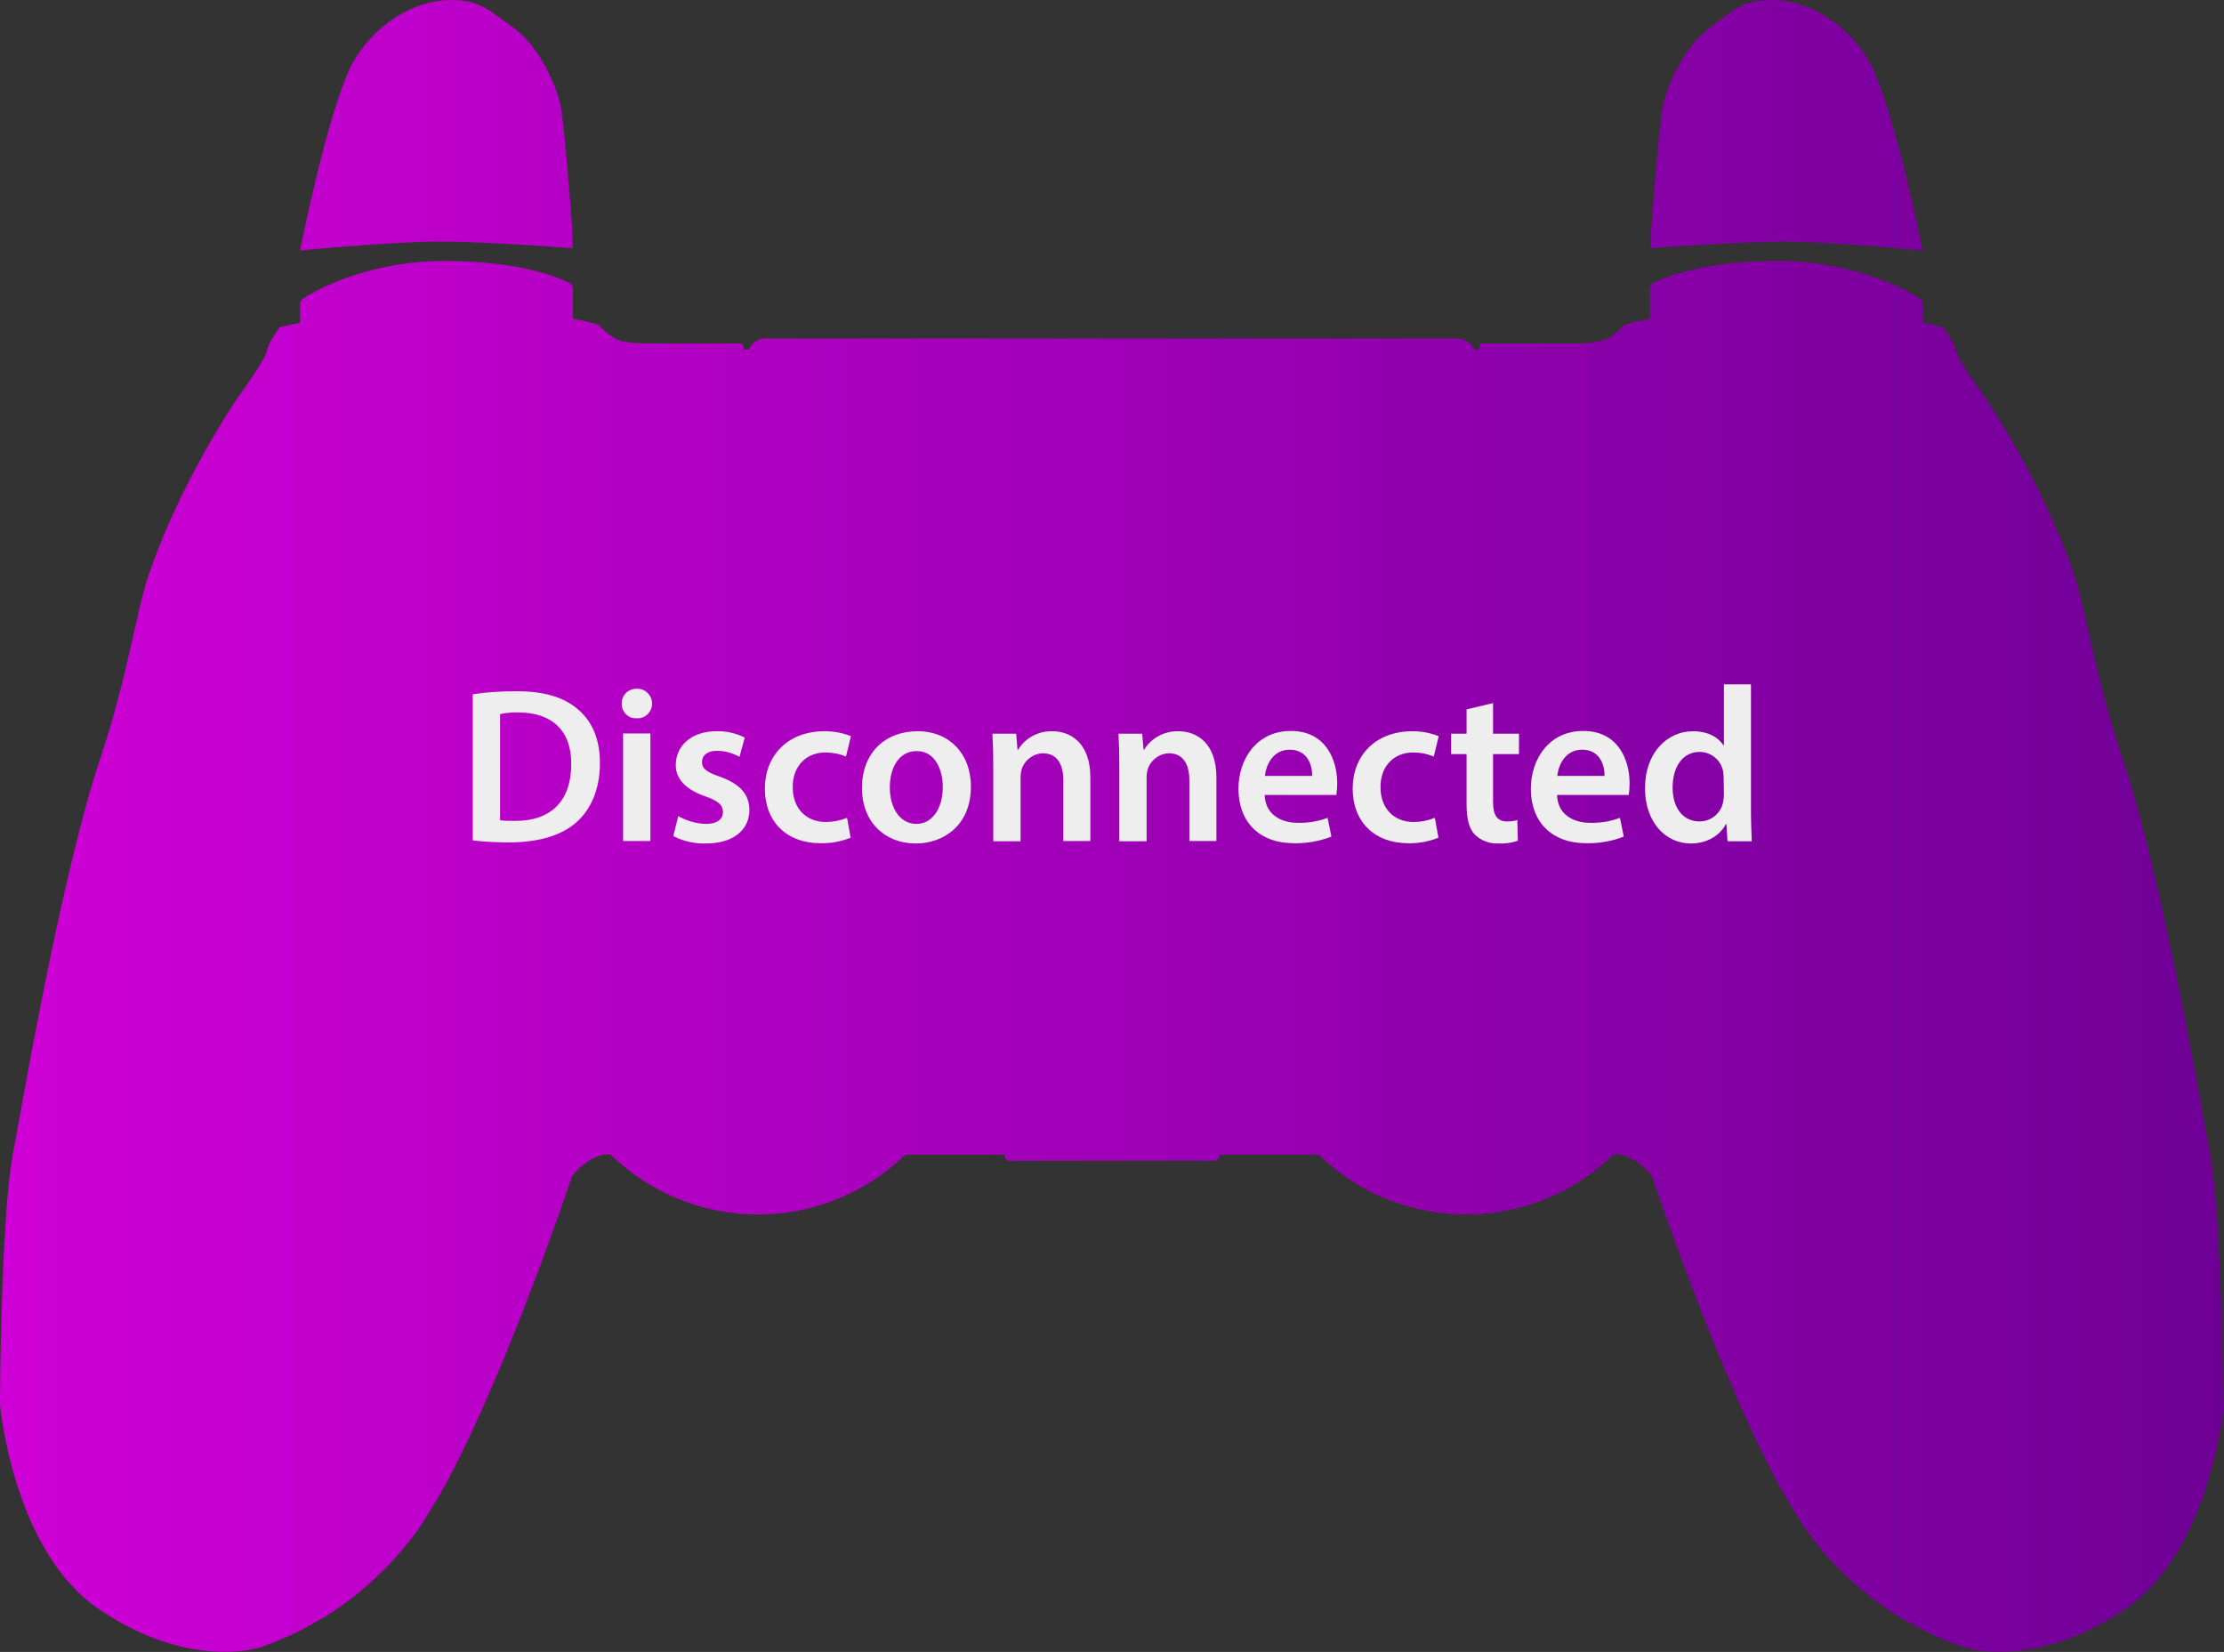 <?xml version="1.0" encoding="utf-8"?>
<!-- Generator: Adobe Illustrator 24.1.1, SVG Export Plug-In . SVG Version: 6.00 Build 0)  -->
<svg version="1.1" id="Ebene_1" xmlns="http://www.w3.org/2000/svg" xmlns:xlink="http://www.w3.org/1999/xlink" x="0px" y="0px"
	 viewBox="0 0 806.3 598.9" style="enable-background:new 0 0 806.3 598.9;" xml:space="preserve">
<rect x="0" y="0" width="806.3" height="598.9" fill="#333333" stroke="none"/>
<style type="text/css">
	.st0{fill:url(#SVGID_1_);}
	.st1{fill:#EEEEEE;}
</style>
<linearGradient id="SVGID_1_" gradientUnits="userSpaceOnUse" x1="0" y1="299.433" x2="806.3" y2="299.433">
	<stop  offset="0" style="stop-color:#CF00D7"/>
	<stop  offset="1" style="stop-color:#6F0096"/>
</linearGradient>
<path class="st0" d="M608.7,89.3c0.5,0,1.1-0.1,1.6-0.1c4.4-0.3,9.6-0.6,15-0.9c1.3-0.1,2.7-0.1,4-0.2l8-0.3c1.3,0,2.6-0.1,3.8-0.1
	s2.4,0,3.6-0.1h1.7c17.9,0,50.6,3.2,50.6,3.2l0,0c0-0.1,0-0.2-0.1-0.3v-0.3l0,0c0-0.1,0-0.2-0.1-0.3v-0.3c0-0.3-0.1-0.5-0.2-0.8
	v-0.1c0-0.1-0.1-0.3-0.1-0.4v-0.1c-2.3-11-11.4-53.8-19.4-66.8C668,6.4,653.4,0,642.5,0s-13.6,3.4-22.7,10.1S604.5,30.7,602.9,38
	c-1.2,5.5-3.3,32.4-4.3,45.2l0,0V86l0,0c0,0.6-0.1,1.1-0.1,1.6v0.5l0,0c-0.1,0.6-0.1,1.2-0.1,1.8V90c0,0,1.9-0.1,5-0.4
	C604.7,89.5,606.6,89.4,608.7,89.3z M207.7,90L207.7,90c0-0.3-0.1-0.9-0.1-1.9l0,0v-0.5c0-0.5-0.1-1-0.1-1.6l0,0v-2.7
	c-1-12.8-3.1-39.7-4.3-45.2c-1.6-7.3-7.7-21.3-16.9-27.9S174.1,0,163.3,0s-25.4,6.4-34.6,21.4c-8,13-17.1,55.8-19.4,66.8v0.1
	c0,0.2-0.1,0.3-0.1,0.4v0.1c-0.1,0.3-0.1,0.6-0.2,0.8v0.3c0,0.1,0,0.2-0.1,0.3l0,0v0.3c0,0.1,0,0.2-0.1,0.3l0,0
	c0,0,32.7-3.2,50.6-3.2S207.7,90,207.7,90z M805.9,508.8L805.9,508.8v-2.4c-0.1-12.4-0.8-67.1-4.6-87.6
	c-2.9-15.5-17.7-102.5-32-144.6c-9.4-27.7-13.1-53-17-64.9c-12-35.7-33-65.7-33-65.7s-9.5-13.1-10.1-16.3c-0.6-3.2-4.7-8.6-4.7-8.6
	c-2.4-0.7-4.9-1.3-7.4-1.7l0,0v-6.9c0-0.8-0.4-1.5-1.1-1.9c-4.5-2.9-23.4-13.6-51.5-13.6c-26.9,0-41.1,5.9-45.1,8
	c-0.7,0.4-1.2,1.2-1.2,2v11l0,0c-7.4,1.2-9.6,2.4-9.6,2.4c-1.7,1.9-3.7,3.5-5.9,4.8c-3.5,1.8-11.7,1.7-11.7,1.7h-33.4
	c-0.3-0.1-0.7,0.1-0.9,0.3c-0.3,0.6-0.5,1.3-0.6,2h-1.6c-1-2.3-3.2-3.9-5.7-4.1H277.1c-2.5,0.2-4.7,1.8-5.7,4.1h-1.6
	c-0.1-0.7-0.3-1.4-0.6-2c-0.2-0.2-0.6-0.3-0.9-0.3h-33.4c0,0-8.2,0.2-11.7-1.7c-2.2-1.2-4.2-2.8-5.9-4.8c0,0-2.1-1.2-9.6-2.4l0,0
	v-11c0-0.8-0.5-1.6-1.2-2c-4-2-18.2-8-45.1-8c-28.2,0-47,10.7-51.5,13.6c-0.7,0.4-1.1,1.1-1.1,1.9v6.9l0,0c-5.1,1-7.4,1.7-7.4,1.7
	s-4.1,5.3-4.7,8.6s-10.1,16.3-10.1,16.3s-21,30-33,65.7c-4,11.9-7.7,37.2-17,64.9c-14.3,42.1-29.1,129.1-32,144.6
	C0.8,439.3,0.1,494,0,506.4v2.4l0,0v0.2l0,0c0.2,2.5,3.6,35.7,20.8,59.5l0,0c0.5,0.7,1.1,1.4,1.6,2.1c0,0.1,0,0.1,0.1,0.1
	c0.5,0.7,1.1,1.4,1.6,2l0,0c0.6,0.7,1.1,1.3,1.7,1.9l0.2,0.2c0.6,0.6,1.1,1.2,1.7,1.8l0.1,0.1c0.6,0.6,1.2,1.2,1.8,1.7l0.3,0.3
	c0.6,0.5,1.2,1,1.8,1.6l0.1,0.1c0.6,0.5,1.3,1,1.9,1.5c0.2,0.1,0.3,0.2,0.5,0.3c0.6,0.5,1.3,1,2,1.4c31.7,21.5,56.7,14,56.7,14H93
	c0.1,0,0.1,0,0.2-0.1h0.1c0.1,0,0.3-0.1,0.4-0.1l0,0c0.2,0,0.3-0.1,0.5-0.2h0.1c0.2-0.1,0.5-0.1,0.7-0.2c0.1,0,0.1,0,0.2-0.1
	c0.3-0.1,0.5-0.2,0.8-0.3h0.1l0.9-0.3c0.1,0,0.1,0,0.2-0.1c0.4-0.1,0.7-0.2,1.1-0.4c0.1,0,0.2-0.1,0.3-0.1c0.4-0.1,0.8-0.3,1.2-0.5
	c0.1,0,0.1-0.1,0.2-0.1c0.4-0.2,0.8-0.3,1.2-0.5c0.1,0,0.1,0,0.2-0.1c0.4-0.2,0.9-0.4,1.4-0.6c0.1,0,0.2-0.1,0.3-0.1
	c0.5-0.2,1-0.4,1.5-0.7c0.1,0,0.2-0.1,0.3-0.1c0.5-0.2,1-0.4,1.5-0.7c0.1,0,0.1,0,0.2-0.1c0.5-0.3,1.1-0.5,1.7-0.8
	c0.1-0.1,0.3-0.1,0.4-0.2c0.6-0.3,1.1-0.6,1.7-0.9c0.1-0.1,0.2-0.1,0.3-0.2c0.6-0.3,1.1-0.6,1.7-0.9c0.1,0,0.1-0.1,0.2-0.1
	c0.6-0.3,1.2-0.7,1.9-1.1c0.1-0.1,0.2-0.2,0.4-0.2c0.6-0.4,1.3-0.7,1.9-1.1c0.1-0.1,0.2-0.2,0.4-0.2c0.7-0.4,1.3-0.8,2-1.2
	c0.1,0,0.1,0,0.1-0.1l0,0c12.2-7.9,22.9-17.9,31.5-29.6c0.5-0.7,1-1.4,1.5-2.2c0.1-0.2,0.3-0.4,0.4-0.6c0.5-0.7,1-1.4,1.4-2.2
	c0-0.1,0.1-0.1,0.1-0.2c0.5-0.8,1.1-1.7,1.6-2.5c0.1-0.2,0.2-0.3,0.3-0.5c0.5-0.8,1-1.7,1.5-2.5l0.1-0.1c0.6-1,1.1-1.9,1.7-2.9
	c0.1-0.1,0.1-0.2,0.2-0.3c0.5-1,1.1-2,1.7-3l0,0l1.8-3.3v-0.1c21.9-41.6,44.3-108.8,44.3-108.8c1.6-2.1,3.5-3.8,5.7-5.3
	c1.9-1.3,4-2.2,6.3-2.6h1.9c29.7,29,77.1,29.1,106.9,0.1h36c0,2.8,1.8,2.2,4.6,2.2h67.9c2.8,0,5.5,0.6,5.5-2.2h35.9
	c29.8,29,77.2,28.9,106.9-0.1h1.9c2.3,0.4,4.4,1.3,6.3,2.6c2.2,1.5,4.1,3.2,5.7,5.3c0,0,22.5,67.2,44.3,108.8v0.1l1.8,3.3l0,0
	c0.6,1,1.1,2,1.7,3c0.1,0.1,0.1,0.2,0.2,0.3c0.6,1,1.1,2,1.7,2.9l0.1,0.1c0.5,0.9,1,1.7,1.5,2.5c0.1,0.2,0.2,0.3,0.3,0.5
	c0.5,0.9,1.1,1.7,1.6,2.5c0,0.1,0.1,0.1,0.1,0.2c0.5,0.7,1,1.5,1.4,2.2c0.1,0.2,0.3,0.4,0.4,0.6c0.5,0.7,1,1.5,1.5,2.2
	c8.6,11.7,19.3,21.8,31.5,29.6l0,0c0.1,0,0.1,0,0.1,0.1c0.7,0.4,1.3,0.8,2,1.2c0.1,0.1,0.2,0.2,0.4,0.2c0.6,0.4,1.2,0.8,1.9,1.1
	c0.1,0.1,0.2,0.2,0.4,0.2c0.6,0.4,1.3,0.7,1.9,1.1c0.1,0,0.1,0.1,0.2,0.1c0.6,0.3,1.2,0.6,1.7,0.9c0.1,0.1,0.2,0.1,0.3,0.2
	c0.6,0.3,1.2,0.6,1.7,0.9c0.1,0.1,0.3,0.1,0.4,0.2c0.6,0.3,1.1,0.5,1.7,0.8c0.1,0,0.1,0,0.2,0.1c0.5,0.2,1,0.5,1.5,0.7
	c0.1,0,0.2,0.1,0.3,0.1c0.5,0.2,1,0.4,1.5,0.7c0.1,0,0.2,0.1,0.3,0.1c0.5,0.2,0.9,0.4,1.4,0.6c0.1,0,0.1,0,0.2,0.1
	c0.4,0.2,0.8,0.3,1.2,0.5c0.1,0,0.1,0.1,0.2,0.1c0.4,0.2,0.8,0.3,1.2,0.5c0.1,0,0.2,0.1,0.3,0.1c0.4,0.1,0.7,0.3,1.1,0.4
	c0.1,0,0.1,0,0.2,0.1l0.9,0.3h0.1c0.3,0.1,0.5,0.2,0.8,0.3c0.1,0,0.1,0,0.2,0.1s0.5,0.1,0.7,0.2h0.1c0.2,0.1,0.4,0.1,0.5,0.2l0,0
	c0.2,0,0.3,0.1,0.4,0.1h0.1c0.1,0,0.1,0,0.2,0.1h0.1c0,0,25,7.5,56.7-14c0.7-0.5,1.3-0.9,2-1.4c0.2-0.1,0.3-0.2,0.5-0.3
	c0.6-0.5,1.3-1,1.9-1.5l0.1-0.1c0.6-0.5,1.2-1,1.8-1.6l0.3-0.3c0.6-0.6,1.2-1.1,1.8-1.7l0.1-0.1c0.6-0.6,1.1-1.2,1.7-1.8l0.2-0.2
	c0.6-0.6,1.1-1.3,1.7-1.9l0,0c0.6-0.7,1.1-1.3,1.6-2c0-0.1,0-0.1,0.1-0.1c0.5-0.7,1.1-1.4,1.6-2.1l0,0c17.2-23.8,20.6-57,20.8-59.5
	l0,0v-0.1C806.3,508.9,805.9,508.9,805.9,508.8z"/>
<path class="st1" d="M171.4,251.7c5.2-0.8,10.4-1.1,15.7-1.1c10.1,0,17,2.1,22,6.2c5.2,4.2,8.4,10.6,8.4,19.8
	c0,9.6-3.3,16.8-8.4,21.4c-5.4,4.9-13.9,7.4-24.4,7.4c-4.4,0-8.9-0.2-13.3-0.7V251.7L171.4,251.7z M181.3,297.4
	c1.8,0.2,3.6,0.2,5.4,0.2c12.8,0.1,20.4-7,20.4-20.6c0.1-11.9-6.8-18.7-19.1-18.7c-2.2-0.1-4.5,0.1-6.7,0.6L181.3,297.4L181.3,297.4
	z M236.4,255.1c0,2.9-2.3,5.3-5.1,5.3c-0.2,0-0.3,0-0.5,0c-2.8,0.2-5.2-2-5.4-4.8c0-0.2,0-0.3,0-0.5c-0.1-2.9,2.2-5.3,5.2-5.4
	c0.1,0,0.2,0,0.3,0c2.9-0.1,5.4,2.2,5.5,5.2C236.4,255,236.4,255,236.4,255.1z M225.9,304.9v-39h9.9v39H225.9z M245.9,295.9
	c3.1,1.7,6.5,2.7,10,2.8c4.3,0,6.2-1.8,6.2-4.3s-1.6-4-6.4-5.7c-7.6-2.6-10.8-6.8-10.7-11.4c0-6.9,5.7-12.2,14.7-12.2
	c3.6-0.1,7.1,0.7,10.3,2.3l-1.9,7c-2.5-1.4-5.3-2.2-8.2-2.2c-3.5,0-5.4,1.7-5.4,4.1s1.8,3.7,6.8,5.4c7,2.6,10.3,6.2,10.4,11.9
	c0,7-5.5,12.2-15.8,12.2c-4.1,0.1-8.2-0.8-11.8-2.7L245.9,295.9z M308.4,303.7c-3.5,1.4-7.2,2.1-11,2c-12.2,0-20.1-7.8-20.1-19.8
	c0-11.7,8-20.8,21.7-20.8c3.3,0,6.5,0.6,9.5,1.8l-1.8,7.4c-2.3-1-4.9-1.5-7.4-1.5c-7.5,0-12,5.5-11.9,12.6c0,8,5.2,12.6,11.9,12.6
	c2.7,0,5.3-0.5,7.8-1.5L308.4,303.7z M352,285.1c0,14.3-10.1,20.7-20,20.7c-11,0-19.5-7.6-19.5-20.1c0-12.8,8.4-20.6,20.2-20.6
	C344.2,265.1,352,273.3,352,285.1z M322.6,285.5c0,7.5,3.7,13.2,9.7,13.2c5.6,0,9.5-5.5,9.5-13.4c0-6.1-2.7-13-9.4-13
	C325.4,272.3,322.6,279,322.6,285.5z M360.1,277.6c0-4.5-0.1-8.2-0.3-11.6h8.6l0.5,5.8h0.2c2.6-4.3,7.4-6.8,12.4-6.7
	c6.8,0,13.8,4.4,13.8,16.7v23.1h-9.8v-22c0-5.6-2.1-9.8-7.4-9.8c-3.5,0.1-6.6,2.4-7.7,5.8c-0.3,1-0.4,2.1-0.4,3.2V305h-9.9
	L360.1,277.6L360.1,277.6z M405.8,277.6c0-4.5-0.1-8.2-0.3-11.6h8.6l0.5,5.8h0.2c2.6-4.3,7.4-6.8,12.4-6.7c6.8,0,13.8,4.4,13.8,16.7
	v23.1h-9.8v-22c0-5.6-2.1-9.8-7.4-9.8c-3.5,0.1-6.6,2.4-7.7,5.8c-0.3,1-0.4,2.1-0.4,3.2V305h-9.9L405.8,277.6L405.8,277.6z
	 M458.5,288.2c0.2,7,5.8,10.1,12,10.1c3.7,0.1,7.4-0.5,10.8-1.8l1.4,6.8c-4.3,1.7-9,2.5-13.6,2.4c-12.6,0-20.1-7.8-20.1-19.7
	c0-10.8,6.6-21,19-21c12.6,0,16.8,10.4,16.8,19c0,1.4-0.1,2.8-0.3,4.2H458.5z M475.7,281.3c0.1-3.6-1.5-9.5-8.1-9.5
	c-6.1,0-8.6,5.5-9,9.5H475.7z M521.5,303.7c-3.5,1.4-7.2,2.1-11,2c-12.2,0-20.1-7.8-20.1-19.8c0-11.7,8-20.8,21.7-20.8
	c3.3,0,6.5,0.6,9.5,1.8l-1.8,7.4c-2.3-1-4.9-1.5-7.4-1.5c-7.5,0-12,5.5-11.9,12.6c0,8,5.2,12.6,11.9,12.6c2.7,0,5.3-0.5,7.8-1.5
	L521.5,303.7z M541.3,254.9V266h9.4v7.4h-9.4v17.2c0,4.7,1.3,7.2,5,7.2c1.3,0,2.6-0.1,3.8-0.5l0.2,7.5c-2.3,0.8-4.7,1.1-7.1,1
	c-3.2,0.1-6.2-1-8.5-3.2c-2.1-2.2-3-5.8-3-10.9v-18.3h-5.6V266h5.6v-8.8L541.3,254.9z M564.5,288.2c0.2,7,5.8,10.1,12,10.1
	c3.7,0.1,7.4-0.5,10.8-1.8l1.4,6.8c-4.3,1.7-9,2.5-13.6,2.4c-12.6,0-20.1-7.8-20.1-19.7c0-10.8,6.6-21,19-21
	c12.6,0,16.8,10.4,16.8,19c0,1.4-0.1,2.8-0.3,4.2H564.5z M581.7,281.3c0.1-3.6-1.5-9.5-8.1-9.5c-6.1,0-8.6,5.5-9,9.5H581.7z
	 M634.8,248.1V294c0,4,0.2,8.3,0.3,11h-8.8l-0.4-6.2h-0.2c-2.3,4.3-7,7-12.7,7c-9.3,0-16.6-7.9-16.6-19.9
	c-0.1-13,8.1-20.8,17.4-20.8c5.4,0,9.2,2.2,11,5.1h0.2v-22.1H634.8z M624.9,282.2c0-0.9-0.1-1.7-0.2-2.6c-0.8-4.1-4.4-7-8.5-7
	c-6.3,0-9.8,5.6-9.8,12.9c0,7.1,3.5,12.3,9.8,12.3c4.1,0,7.7-2.9,8.5-7c0.2-1,0.3-1.9,0.3-2.9L624.9,282.2L624.9,282.2z"/>
</svg>
